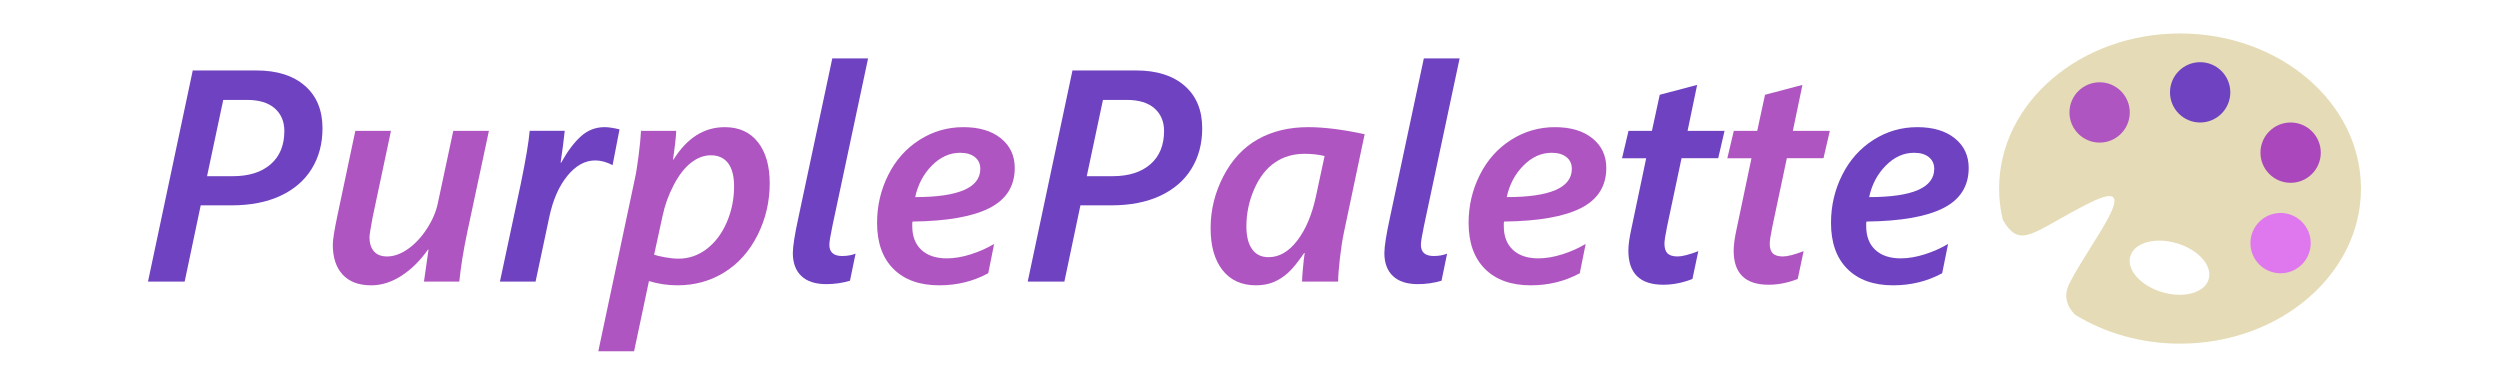 <?xml version="1.0" encoding="utf-8"?>
<!-- Generator: Adobe Illustrator 16.0.0, SVG Export Plug-In . SVG Version: 6.00 Build 0)  -->
<!DOCTYPE svg PUBLIC "-//W3C//DTD SVG 1.1//EN" "http://www.w3.org/Graphics/SVG/1.1/DTD/svg11.dtd">
<svg version="1.1" id="レイヤー_1" xmlns="http://www.w3.org/2000/svg" xmlns:xlink="http://www.w3.org/1999/xlink" x="0px"
	 y="0px" width="530.53px" height="80.83px" viewBox="0 0 530.53 80.83" enable-background="new 0 0 530.53 80.83"
	 xml:space="preserve">
<g>
	<g>
		<path fill="#6F42C1" d="M68.437,27.234c0,3.25-0.761,6.109-2.281,8.578s-3.729,4.38-6.625,5.734
			c-2.896,1.354-6.354,2.031-10.375,2.031h-6.563l-3.406,16.188h-7.781l9.5-44.813h13.5c4.375,0,7.808,1.083,10.297,3.25
			C67.191,20.37,68.437,23.38,68.437,27.234z M60.343,27.796c0-2-0.677-3.599-2.031-4.797c-1.354-1.198-3.323-1.797-5.906-1.797
			h-5.031L43.937,37.39h5.469c3.417,0,6.094-0.844,8.031-2.531S60.343,30.817,60.343,27.796z"/>
		<path fill="#AF55C1" d="M97.468,59.765h-7.5l0.969-6.781h-0.125c-1.688,2.375-3.573,4.229-5.656,5.563s-4.208,2-6.375,2
			c-2.646,0-4.667-0.755-6.063-2.266s-2.094-3.63-2.094-6.359c0-1.021,0.323-3.063,0.969-6.125l3.813-18.031h7.563l-3.906,18.406
			c-0.438,2.333-0.656,3.729-0.656,4.188c0,1.25,0.313,2.24,0.938,2.969c0.625,0.729,1.563,1.094,2.813,1.094
			c1.438,0,2.911-0.531,4.422-1.594s2.849-2.495,4.016-4.297c1.167-1.802,1.938-3.599,2.313-5.391l3.281-15.375h7.563l-4.594,21.5
			C98.343,53.14,97.78,56.64,97.468,59.765z"/>
		<path fill="#6F42C1" d="M129.999,35.046c-1.271-0.667-2.5-1-3.688-1c-2.167,0-4.141,1.094-5.922,3.281s-3.058,5.104-3.828,8.75
			l-2.906,13.688h-7.563l4.438-20.813c1.063-5.188,1.688-8.917,1.875-11.188h7.438c-0.208,2.021-0.5,4.271-0.875,6.75h0.125
			c1.313-2.375,2.692-4.224,4.141-5.547c1.448-1.323,3.141-1.984,5.078-1.984c0.792,0,1.844,0.156,3.156,0.469L129.999,35.046z"/>
		<path fill="#AF55C1" d="M163.343,38.89c0,3.896-0.854,7.552-2.563,10.969c-1.708,3.417-4.047,6.052-7.016,7.906
			c-2.969,1.854-6.297,2.781-9.984,2.781c-2.125,0-4.146-0.302-6.063-0.906l-3.156,14.906h-7.594l7.75-36.563
			c0.25-1.083,0.516-2.719,0.797-4.906s0.453-3.958,0.516-5.313h7.469c0,0.542-0.083,1.505-0.25,2.891
			c-0.167,1.386-0.313,2.453-0.438,3.203h0.125c2.854-4.583,6.479-6.875,10.875-6.875c3.021,0,5.364,1.063,7.031,3.188
			S163.343,35.203,163.343,38.89z M155.78,39.578c0-2.208-0.427-3.864-1.281-4.969c-0.854-1.104-2.073-1.656-3.656-1.656
			c-1.458,0-2.864,0.531-4.219,1.594s-2.578,2.646-3.672,4.75c-1.094,2.104-1.87,4.25-2.328,6.438l-1.813,8.313
			c0.438,0.167,1.198,0.349,2.281,0.547c1.083,0.198,2.042,0.297,2.875,0.297c2.229,0,4.245-0.698,6.047-2.094
			c1.802-1.396,3.214-3.286,4.234-5.672C155.27,44.739,155.78,42.224,155.78,39.578z"/>
		<path fill="#6F42C1" d="M175.343,60.296c-2.313,0-4.073-0.573-5.281-1.719c-1.208-1.146-1.813-2.771-1.813-4.875
			c0-1.396,0.396-3.911,1.188-7.547c0.792-3.635,3.188-14.891,7.188-33.766h7.594l-7.563,35.531
			c-0.438,2.083-0.656,3.427-0.656,4.031c0,1.583,0.906,2.375,2.719,2.375c1.063,0,2.011-0.167,2.844-0.5l-1.188,5.75
			C178.77,60.057,177.093,60.296,175.343,60.296z"/>
		<path fill="#AF55C1" d="M215.343,35.64c0,3.854-1.792,6.693-5.375,8.516c-3.583,1.823-9.021,2.776-16.313,2.859l-0.063,0.344
			v0.625c0,2.167,0.646,3.849,1.938,5.047c1.292,1.198,3.094,1.797,5.406,1.797c1.583,0,3.276-0.286,5.078-0.859
			c1.802-0.573,3.453-1.307,4.953-2.203l-1.25,6.219c-3.146,1.708-6.614,2.563-10.406,2.563c-4.146,0-7.38-1.156-9.703-3.469
			s-3.484-5.573-3.484-9.781c0-3.625,0.792-7.016,2.375-10.172s3.792-5.635,6.625-7.438c2.833-1.802,5.938-2.703,9.313-2.703
			c3.354,0,6.011,0.792,7.969,2.375C214.363,30.942,215.343,33.036,215.343,35.64z M208.03,35.828c0-1.042-0.38-1.87-1.141-2.484
			c-0.761-0.614-1.808-0.922-3.141-0.922c-2.208,0-4.208,0.906-6,2.719s-2.969,4.042-3.531,6.688
			C203.426,41.828,208.03,39.828,208.03,35.828z"/>
		<path fill="#6F42C1" d="M255.124,27.234c0,3.25-0.761,6.109-2.281,8.578s-3.729,4.38-6.625,5.734
			c-2.896,1.354-6.354,2.031-10.375,2.031h-6.563l-3.406,16.188h-7.781l9.5-44.813h13.5c4.375,0,7.808,1.083,10.297,3.25
			C253.879,20.37,255.124,23.38,255.124,27.234z M247.03,27.796c0-2-0.677-3.599-2.031-4.797c-1.354-1.198-3.323-1.797-5.906-1.797
			h-5.031l-3.438,16.188h5.469c3.417,0,6.094-0.844,8.031-2.531S247.03,30.817,247.03,27.796z"/>
		<path fill="#AF55C1" d="M283.968,59.765h-7.656c0-0.521,0.063-1.474,0.188-2.859c0.125-1.385,0.25-2.453,0.375-3.203h-0.125
			c-1.313,1.917-2.442,3.308-3.391,4.172c-0.948,0.865-1.974,1.526-3.078,1.984s-2.354,0.688-3.75,0.688
			c-3.042,0-5.406-1.073-7.094-3.219c-1.688-2.146-2.531-5.114-2.531-8.906c0-3.875,0.911-7.563,2.734-11.063
			s4.261-6.104,7.313-7.813c3.052-1.708,6.609-2.563,10.672-2.563c3.354,0,7.344,0.5,11.969,1.5l-4.406,20.875
			c-0.313,1.479-0.594,3.297-0.844,5.453S283.968,58.62,283.968,59.765z M281.093,33.109c-1.292-0.313-2.719-0.469-4.281-0.469
			c-2.375,0-4.469,0.62-6.281,1.859c-1.813,1.24-3.271,3.12-4.375,5.641c-1.104,2.521-1.656,5.156-1.656,7.906
			c0,2.083,0.401,3.693,1.203,4.828c0.802,1.136,1.974,1.703,3.516,1.703c2.25,0,4.276-1.177,6.078-3.531
			c1.802-2.354,3.12-5.469,3.953-9.344L281.093,33.109z"/>
		<path fill="#6F42C1" d="M300.874,60.296c-2.313,0-4.073-0.573-5.281-1.719c-1.208-1.146-1.813-2.771-1.813-4.875
			c0-1.396,0.396-3.911,1.188-7.547c0.792-3.635,3.188-14.891,7.188-33.766h7.594l-7.563,35.531
			c-0.438,2.083-0.656,3.427-0.656,4.031c0,1.583,0.906,2.375,2.719,2.375c1.063,0,2.011-0.167,2.844-0.5l-1.188,5.75
			C304.301,60.057,302.624,60.296,300.874,60.296z"/>
		<path fill="#AF55C1" d="M340.874,35.64c0,3.854-1.792,6.693-5.375,8.516c-3.583,1.823-9.021,2.776-16.313,2.859l-0.063,0.344
			v0.625c0,2.167,0.646,3.849,1.938,5.047c1.292,1.198,3.094,1.797,5.406,1.797c1.583,0,3.276-0.286,5.078-0.859
			c1.802-0.573,3.453-1.307,4.953-2.203l-1.25,6.219c-3.146,1.708-6.614,2.563-10.406,2.563c-4.146,0-7.38-1.156-9.703-3.469
			s-3.484-5.573-3.484-9.781c0-3.625,0.792-7.016,2.375-10.172s3.792-5.635,6.625-7.438c2.833-1.802,5.938-2.703,9.313-2.703
			c3.354,0,6.011,0.792,7.969,2.375C339.895,30.942,340.874,33.036,340.874,35.64z M333.562,35.828c0-1.042-0.38-1.87-1.141-2.484
			c-0.761-0.614-1.808-0.922-3.141-0.922c-2.208,0-4.208,0.906-6,2.719s-2.969,4.042-3.531,6.688
			C328.957,41.828,333.562,39.828,333.562,35.828z"/>
		<path fill="#6F42C1" d="M364.624,33.578h-7.781l-3.063,14.469c-0.375,1.813-0.563,3.031-0.563,3.656
			c0,0.958,0.219,1.651,0.656,2.078c0.438,0.427,1.156,0.641,2.156,0.641c0.958,0,2.417-0.375,4.375-1.125l-1.25,5.906
			c-2.083,0.813-4.146,1.219-6.188,1.219c-4.938,0-7.406-2.406-7.406-7.219c0-1.208,0.219-2.792,0.656-4.75l3.125-14.875h-5.125
			l1.375-5.813h4.969l1.656-7.656l7.938-2.094l-2.031,9.75h7.844L364.624,33.578z"/>
		<path fill="#AF55C1" d="M386.968,33.578h-7.781l-3.063,14.469c-0.375,1.813-0.563,3.031-0.563,3.656
			c0,0.958,0.219,1.651,0.656,2.078c0.438,0.427,1.156,0.641,2.156,0.641c0.958,0,2.417-0.375,4.375-1.125l-1.25,5.906
			c-2.083,0.813-4.146,1.219-6.188,1.219c-4.938,0-7.406-2.406-7.406-7.219c0-1.208,0.219-2.792,0.656-4.75l3.125-14.875h-5.125
			l1.375-5.813h4.969l1.656-7.656l7.938-2.094l-2.031,9.75h7.844L386.968,33.578z"/>
		<path fill="#6F42C1" d="M417.78,35.64c0,3.854-1.792,6.693-5.375,8.516c-3.583,1.823-9.021,2.776-16.313,2.859l-0.063,0.344v0.625
			c0,2.167,0.646,3.849,1.938,5.047c1.292,1.198,3.094,1.797,5.406,1.797c1.583,0,3.276-0.286,5.078-0.859
			c1.802-0.573,3.453-1.307,4.953-2.203l-1.25,6.219c-3.146,1.708-6.614,2.563-10.406,2.563c-4.146,0-7.38-1.156-9.703-3.469
			s-3.484-5.573-3.484-9.781c0-3.625,0.792-7.016,2.375-10.172s3.792-5.635,6.625-7.438c2.833-1.802,5.938-2.703,9.313-2.703
			c3.354,0,6.011,0.792,7.969,2.375C416.801,30.942,417.78,33.036,417.78,35.64z M410.468,35.828c0-1.042-0.38-1.87-1.141-2.484
			c-0.761-0.614-1.808-0.922-3.141-0.922c-2.208,0-4.208,0.906-6,2.719s-2.969,4.042-3.531,6.688
			C405.863,41.828,410.468,39.828,410.468,35.828z"/>
	</g>
	<g>
		<path fill="#E5DCB7" d="M462.63,7.101c-21.207,0-38.399,14.737-38.399,32.913c0,2.274,0.269,4.495,0.783,6.639
			c3.795,6.53,6.421,2.409,18.417-3.59c12.217-6.11,0,8.533-4.267,17.067c-1.313,2.624-0.603,4.845,1.194,6.665
			c6.284,3.849,13.96,6.135,22.271,6.135c21.208,0,38.4-14.735,38.4-32.915C501.031,21.837,483.838,7.101,462.63,7.101L462.63,7.101
			z M468.708,59.254c-0.843,2.872-5.248,4.105-9.841,2.754c-4.594-1.349-7.633-4.766-6.791-7.64
			c0.843-2.872,5.248-4.104,9.842-2.752C466.511,52.963,469.551,56.38,468.708,59.254L468.708,59.254z"/>
		<circle fill="#AF55C1" cx="445.564" cy="23.862" r="6.4"/>
		<circle fill="#6F42C1" cx="466.898" cy="19.595" r="6.4"/>
		<circle fill="#AB47BC" cx="486.097" cy="32.395" r="6.4"/>
		<circle fill="#DF78EF" cx="483.964" cy="51.595" r="6.4"/>
	</g>
</g>
<g>
</g>
<g>
</g>
<g>
</g>
<g>
</g>
<g>
</g>
<g>
</g>
<g>
</g>
<g>
</g>
<g>
</g>
<g>
</g>
<g>
</g>
<g>
</g>
<g>
</g>
<g>
</g>
<g>
</g>
</svg>
